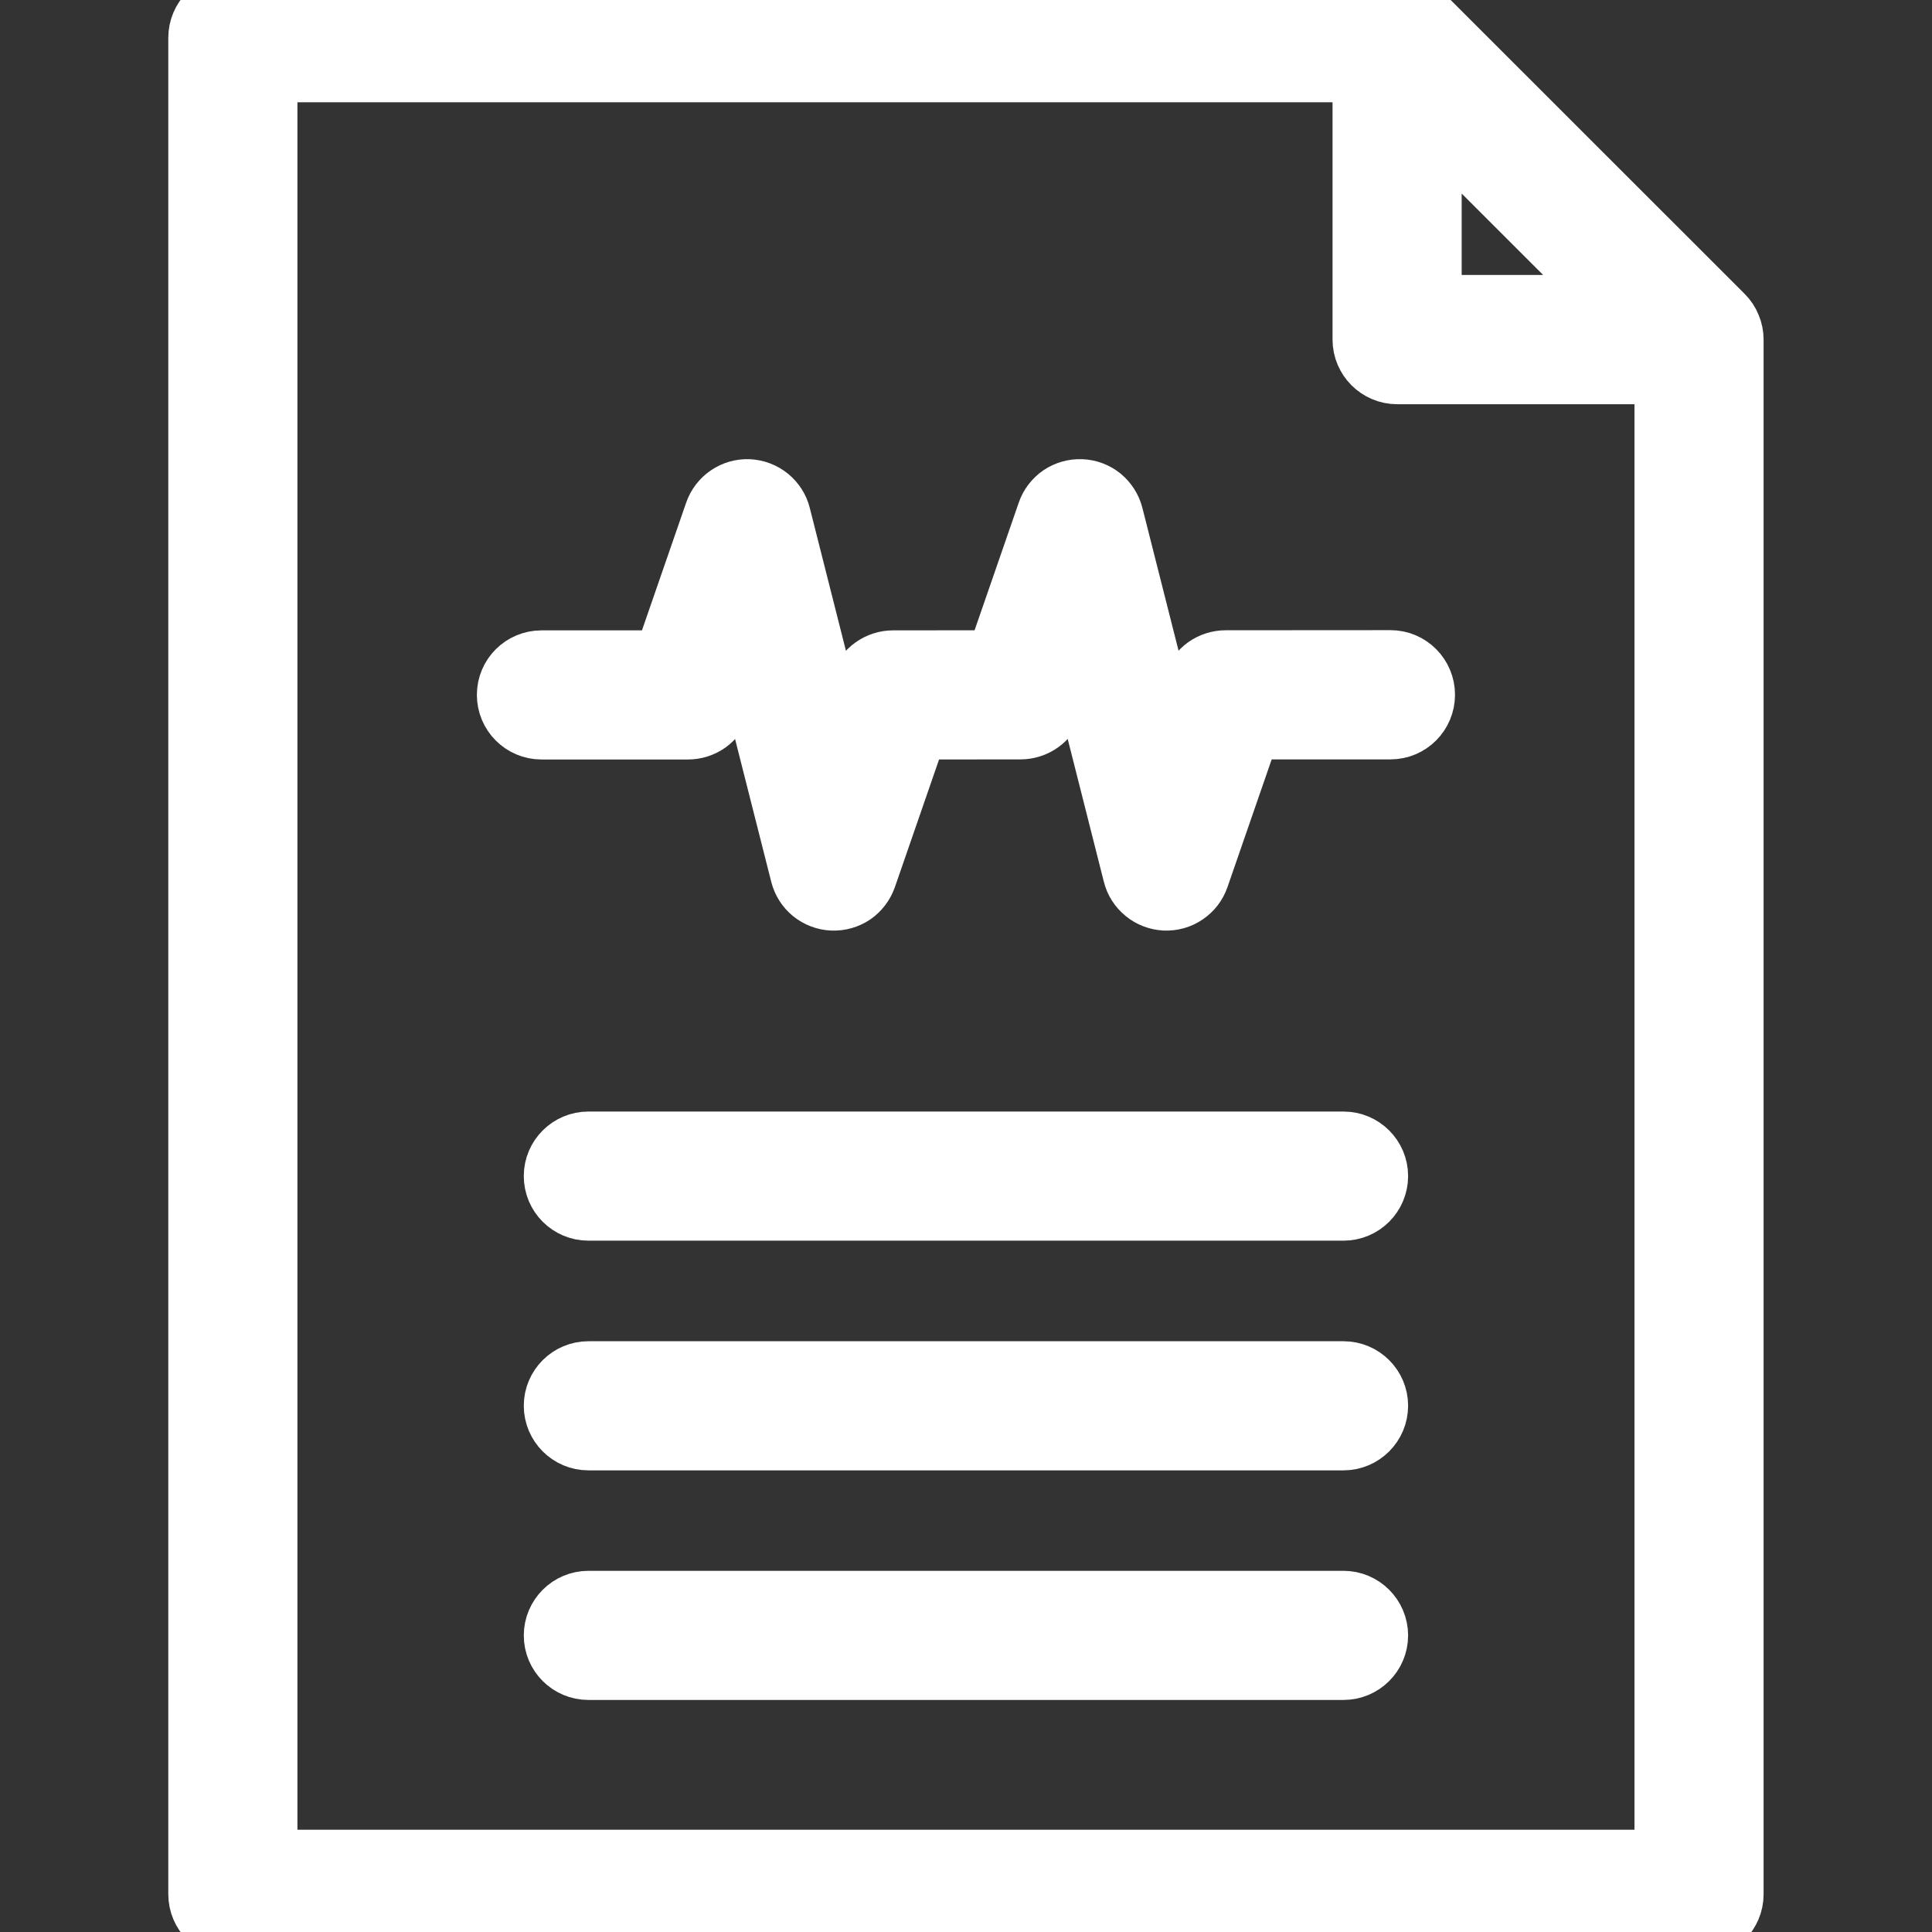 <svg width="18" height="18" viewBox="0 0 18 18" fill="none" xmlns="http://www.w3.org/2000/svg">
<rect x="0" y="0" width="18" height="18" fill="#333333" stroke="none"/>
<g clip-path="url(#clip0_1694_26260)">
<path d="M12.869 13.097C12.869 13.291 12.711 13.449 12.517 13.449H5.482C5.288 13.449 5.13 13.291 5.13 13.097C5.13 12.903 5.288 12.746 5.482 12.746H12.517C12.711 12.746 12.869 12.903 12.869 13.097ZM12.517 14.885H5.482C5.288 14.885 5.13 15.043 5.13 15.237C5.13 15.431 5.288 15.588 5.482 15.588H12.517C12.711 15.588 12.869 15.431 12.869 15.237C12.869 15.043 12.711 14.885 12.517 14.885ZM12.517 10.606H5.482C5.288 10.606 5.13 10.763 5.13 10.957C5.13 11.152 5.288 11.309 5.482 11.309H12.517C12.711 11.309 12.869 11.152 12.869 10.957C12.869 10.763 12.711 10.606 12.517 10.606ZM16.181 3.164V17.648C16.181 17.843 16.023 18 15.829 18H2.17C1.976 18 1.818 17.843 1.818 17.648V0.352C1.818 0.157 1.976 0 2.17 0H13.017C13.11 0 13.2 0.037 13.265 0.103L16.078 2.915C16.111 2.948 16.137 2.987 16.154 3.03C16.172 3.072 16.181 3.118 16.181 3.164ZM13.368 2.812H14.981L13.368 1.2V2.812ZM15.478 17.297V3.516H13.017C12.823 3.516 12.665 3.358 12.665 3.164V0.703H2.521V17.297H15.478ZM12.955 6.121L11.419 6.122C11.346 6.122 11.275 6.145 11.215 6.187C11.156 6.23 11.111 6.29 11.087 6.359L10.92 6.842L10.401 4.793C10.382 4.719 10.34 4.654 10.282 4.606C10.223 4.558 10.15 4.531 10.075 4.528C9.999 4.525 9.925 4.546 9.862 4.588C9.8 4.631 9.752 4.693 9.728 4.764L9.258 6.122L8.32 6.123C8.247 6.123 8.176 6.146 8.117 6.188C8.057 6.23 8.012 6.29 7.988 6.359L7.821 6.843L7.302 4.793C7.284 4.72 7.242 4.655 7.183 4.607C7.124 4.559 7.052 4.532 6.976 4.528C6.821 4.522 6.68 4.618 6.629 4.765L6.159 6.123H5.045C4.85 6.123 4.693 6.28 4.693 6.474C4.693 6.668 4.85 6.826 5.045 6.826H6.41C6.483 6.826 6.554 6.803 6.614 6.761C6.673 6.718 6.718 6.658 6.742 6.589L6.909 6.106L7.428 8.155C7.447 8.229 7.488 8.294 7.547 8.342C7.606 8.389 7.678 8.417 7.754 8.42C7.83 8.423 7.904 8.402 7.967 8.36C8.029 8.317 8.076 8.255 8.101 8.184L8.571 6.826L9.508 6.825C9.581 6.825 9.653 6.802 9.712 6.76C9.772 6.718 9.816 6.658 9.84 6.589L10.008 6.105L10.527 8.155C10.545 8.228 10.587 8.293 10.646 8.341C10.704 8.389 10.777 8.416 10.852 8.42C10.928 8.423 11.003 8.402 11.065 8.359C11.128 8.317 11.175 8.255 11.2 8.183L11.67 6.825L12.955 6.825C13.149 6.825 13.306 6.667 13.306 6.473C13.306 6.279 13.149 6.121 12.955 6.121Z" fill="white" stroke="white" stroke-width="0.5"/>
</g>
<defs>
<clipPath id="clip0_1694_26260">
<rect width="18" height="18" fill="white"/>
</clipPath>
</defs>
</svg>
